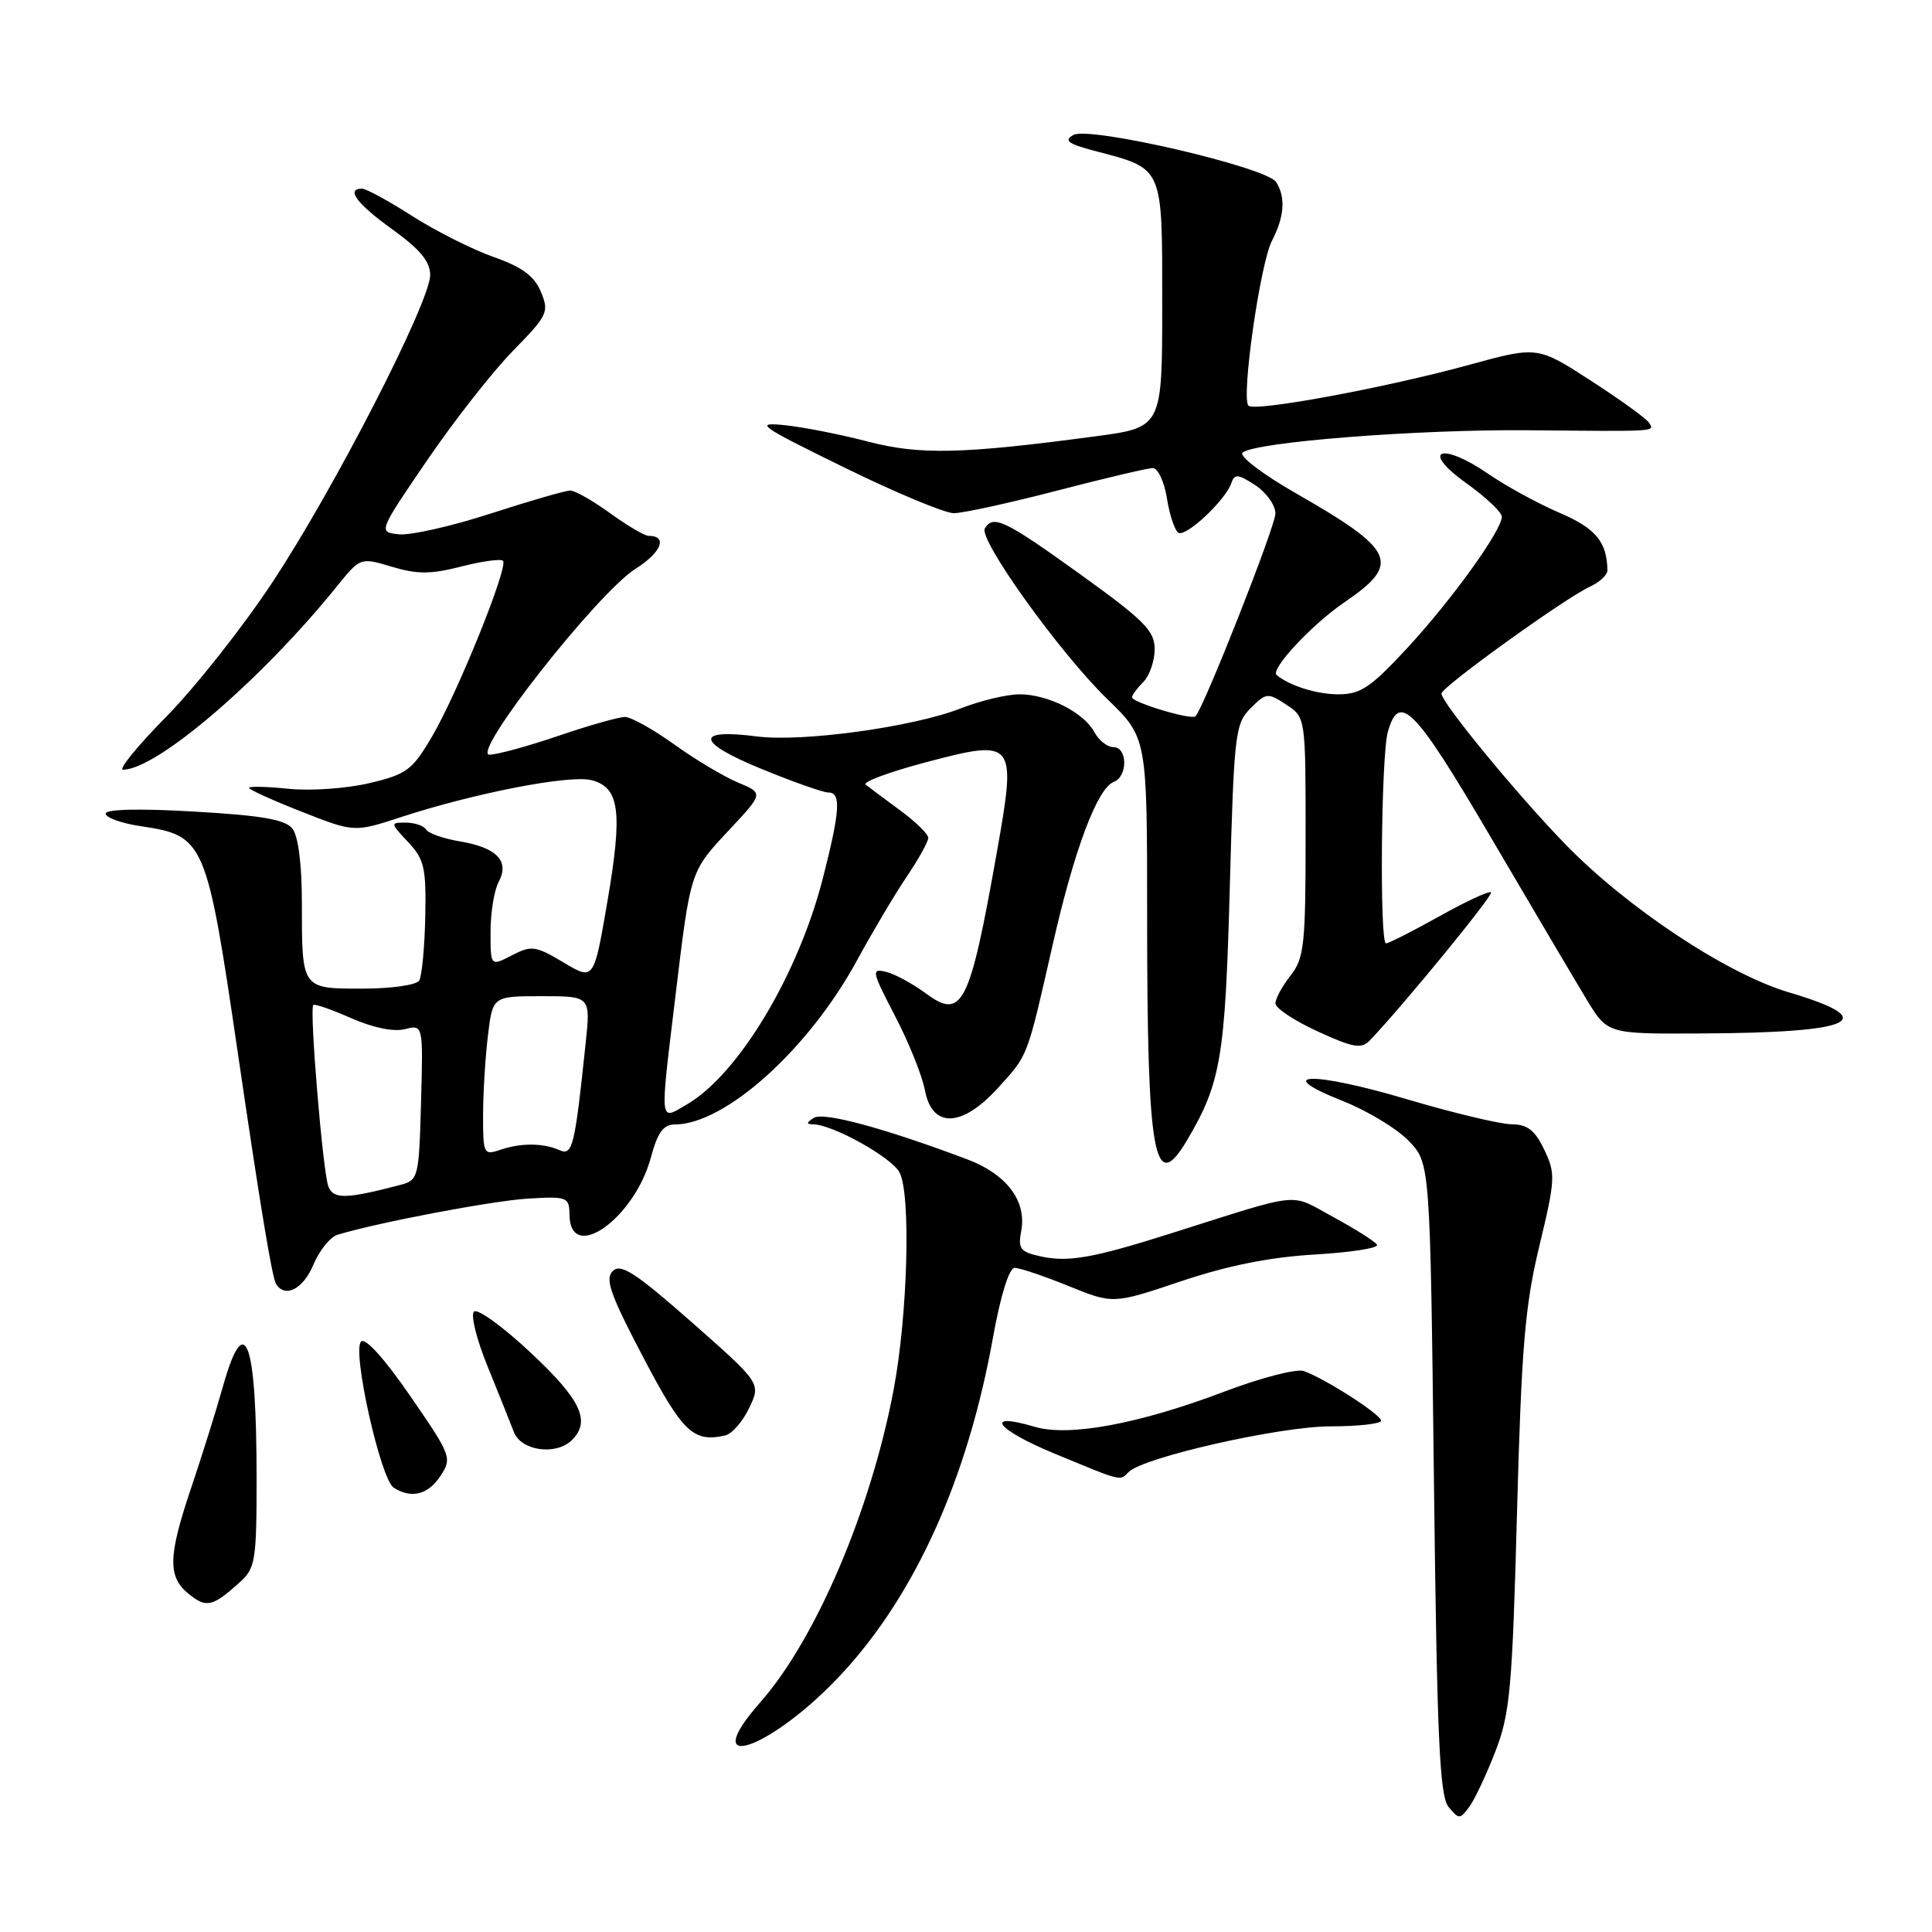 <?xml version="1.0" encoding="UTF-8" standalone="no"?>
<!DOCTYPE svg PUBLIC "-//W3C//DTD SVG 1.1//EN" "http://www.w3.org/Graphics/SVG/1.1/DTD/svg11.dtd" >
<svg xmlns="http://www.w3.org/2000/svg" xmlns:xlink="http://www.w3.org/1999/xlink" version="1.1" viewBox="0 0 256 256">
 <g >
 <path fill="currentColor"
d=" M 198.15 232.06 C 200.08 227.09 200.39 223.74 201.01 200.50 C 201.60 178.53 202.06 173.04 203.97 165.11 C 206.09 156.29 206.14 155.51 204.63 152.36 C 203.39 149.76 202.41 148.99 200.27 148.97 C 198.74 148.95 192.51 147.46 186.41 145.65 C 173.87 141.93 168.35 142.09 177.93 145.89 C 181.19 147.18 185.13 149.57 186.68 151.19 C 189.50 154.13 189.50 154.13 190.00 195.91 C 190.41 230.37 190.75 238.00 191.95 239.44 C 193.32 241.09 193.46 241.09 194.70 239.40 C 195.41 238.42 196.97 235.12 198.15 232.06 Z  M 111.58 221.74 C 121.30 211.25 128.22 195.86 131.55 177.36 C 132.58 171.64 133.71 168.00 134.45 168.00 C 135.11 168.00 138.32 169.08 141.58 170.40 C 147.50 172.80 147.50 172.80 156.50 169.77 C 162.66 167.70 168.25 166.58 174.22 166.23 C 179.02 165.95 182.73 165.37 182.46 164.93 C 182.18 164.49 179.57 162.84 176.66 161.26 C 170.73 158.05 172.90 157.82 155.00 163.48 C 144.82 166.70 141.54 167.28 137.90 166.48 C 135.20 165.89 134.87 165.46 135.31 163.15 C 136.08 159.15 133.39 155.58 128.14 153.61 C 117.14 149.47 109.12 147.31 107.84 148.12 C 106.83 148.76 106.81 148.97 107.76 148.98 C 110.36 149.02 118.11 153.33 119.19 155.35 C 120.72 158.21 120.28 174.28 118.41 184.15 C 115.38 200.15 108.11 217.18 100.77 225.53 C 92.10 235.37 102.25 231.82 111.58 221.74 Z  M 31.75 209.68 C 33.84 207.80 34.00 206.82 34.00 195.95 C 34.00 177.53 32.46 173.32 29.53 183.75 C 28.64 186.91 26.77 192.88 25.38 197.00 C 22.26 206.22 22.19 208.93 25.01 211.21 C 27.34 213.10 28.16 212.91 31.75 209.68 Z  M 58.37 195.56 C 59.92 193.19 59.80 192.87 54.36 184.98 C 50.96 180.04 48.40 177.20 47.84 177.76 C 46.62 178.98 50.43 196.02 52.17 197.13 C 54.52 198.62 56.73 198.06 58.37 195.56 Z  M 149.55 195.05 C 151.51 193.09 169.56 189.01 176.25 189.00 C 179.96 189.00 183.00 188.66 183.00 188.25 C 183.00 187.43 175.55 182.65 172.75 181.67 C 171.79 181.34 167.07 182.56 162.25 184.39 C 150.97 188.67 141.64 190.41 137.11 189.06 C 130.26 187.03 131.95 189.38 139.61 192.56 C 148.87 196.39 148.34 196.26 149.55 195.05 Z  M 75.80 190.80 C 78.31 188.29 76.97 185.46 70.32 179.24 C 66.64 175.79 63.26 173.34 62.80 173.80 C 62.35 174.25 63.16 177.51 64.61 181.06 C 66.05 184.60 67.62 188.51 68.09 189.75 C 69.05 192.26 73.70 192.90 75.80 190.80 Z  M 99.27 186.57 C 100.83 183.29 100.83 183.29 91.67 175.21 C 84.22 168.65 82.26 167.38 81.20 168.41 C 80.13 169.44 80.86 171.52 85.20 179.79 C 90.46 189.81 91.86 191.16 96.10 190.20 C 96.98 190.01 98.41 188.37 99.27 186.57 Z  M 41.53 167.57 C 42.32 165.69 43.76 163.90 44.73 163.61 C 50.10 161.98 65.24 159.11 69.96 158.82 C 75.19 158.51 75.43 158.61 75.46 160.98 C 75.56 167.50 84.08 161.47 86.25 153.35 C 87.13 150.08 87.90 149.00 89.39 149.00 C 96.10 149.00 107.19 139.00 113.60 127.18 C 115.60 123.51 118.52 118.57 120.11 116.22 C 121.70 113.87 123.00 111.53 123.00 111.02 C 123.00 110.52 121.31 108.87 119.25 107.36 C 117.19 105.85 115.15 104.32 114.71 103.97 C 114.28 103.61 117.81 102.30 122.56 101.04 C 134.57 97.87 134.73 98.06 132.06 113.08 C 128.48 133.27 127.49 135.20 122.65 131.61 C 120.92 130.33 118.55 129.05 117.39 128.77 C 115.43 128.30 115.51 128.69 118.59 134.61 C 120.41 138.10 122.20 142.54 122.56 144.48 C 123.52 149.56 127.49 149.41 132.28 144.11 C 136.29 139.68 136.04 140.31 139.52 125.03 C 142.38 112.47 145.41 104.44 147.59 103.60 C 149.46 102.89 149.41 99.00 147.54 99.00 C 146.73 99.00 145.59 98.10 145.01 97.01 C 143.61 94.40 138.86 92.00 135.09 92.00 C 133.43 92.00 129.92 92.84 127.29 93.87 C 120.98 96.34 106.30 98.36 100.28 97.58 C 92.05 96.52 92.24 98.32 100.74 101.82 C 105.01 103.58 109.06 105.01 109.75 105.01 C 111.48 105.00 111.32 107.42 109.03 116.39 C 105.76 129.16 97.88 142.30 91.07 146.31 C 87.32 148.51 87.41 149.33 89.50 131.97 C 91.51 115.29 91.43 115.52 96.63 109.96 C 101.18 105.10 101.18 105.10 97.76 103.68 C 95.89 102.89 92.08 100.62 89.31 98.62 C 86.53 96.63 83.61 95.00 82.81 95.00 C 82.01 95.00 78.04 96.12 74.00 97.50 C 69.96 98.88 65.84 100.00 64.86 100.00 C 62.32 100.00 79.17 78.55 84.22 75.36 C 87.66 73.19 88.52 71.00 85.93 71.00 C 85.41 71.00 83.12 69.65 80.84 68.00 C 78.56 66.35 76.19 65.00 75.56 65.00 C 74.93 65.00 70.19 66.37 65.01 68.05 C 59.84 69.73 54.37 70.96 52.86 70.80 C 50.11 70.50 50.11 70.50 56.59 61.00 C 60.16 55.77 65.27 49.25 67.96 46.50 C 72.58 41.78 72.79 41.34 71.67 38.67 C 70.80 36.57 69.18 35.38 65.40 34.05 C 62.60 33.06 57.75 30.62 54.63 28.63 C 51.51 26.63 48.52 25.00 47.98 25.00 C 45.78 25.00 47.28 27.01 52.00 30.40 C 55.65 33.03 57.00 34.65 57.00 36.44 C 57.00 40.01 44.26 64.83 36.06 77.21 C 32.16 83.11 25.85 91.09 22.04 94.96 C 18.22 98.83 15.64 102.00 16.30 101.99 C 20.80 101.96 34.64 90.09 44.66 77.67 C 47.75 73.85 47.75 73.85 51.93 75.10 C 55.30 76.11 57.09 76.10 61.11 75.07 C 63.87 74.36 66.36 74.02 66.65 74.31 C 67.40 75.07 60.64 91.82 57.24 97.60 C 54.63 102.05 53.89 102.60 48.94 103.77 C 45.95 104.48 41.14 104.82 38.25 104.52 C 35.36 104.22 33.00 104.17 33.00 104.40 C 33.00 104.63 36.14 106.05 39.98 107.56 C 46.95 110.30 46.95 110.30 53.23 108.24 C 62.91 105.08 75.45 102.65 78.35 103.37 C 82.11 104.32 82.53 107.53 80.47 119.53 C 78.69 129.93 78.69 129.93 74.67 127.53 C 70.96 125.32 70.43 125.24 67.82 126.59 C 65.00 128.05 65.00 128.05 65.00 123.46 C 65.00 120.93 65.48 117.97 66.07 116.87 C 67.55 114.10 65.85 112.32 60.95 111.49 C 58.78 111.13 56.76 110.42 56.45 109.91 C 56.14 109.41 54.93 109.00 53.77 109.00 C 51.69 109.00 51.70 109.05 54.08 111.58 C 56.23 113.87 56.48 115.00 56.35 121.52 C 56.26 125.57 55.90 129.36 55.54 129.94 C 55.18 130.52 51.81 131.00 48.05 131.00 C 39.93 131.00 40.00 131.10 40.00 119.61 C 40.00 114.54 39.52 110.77 38.75 109.80 C 37.80 108.59 34.68 108.05 25.75 107.54 C 18.45 107.11 14.00 107.22 14.00 107.81 C 14.00 108.34 16.08 109.09 18.63 109.47 C 27.13 110.74 27.37 111.30 31.51 139.50 C 34.48 159.77 36.05 169.28 36.58 170.13 C 37.77 172.05 40.18 170.81 41.53 167.57 Z  M 157.31 151.05 C 161.77 143.51 162.34 140.12 162.95 117.76 C 163.51 97.21 163.66 95.89 165.71 93.85 C 167.77 91.78 167.99 91.76 170.44 93.37 C 173.00 95.05 173.00 95.05 173.00 110.89 C 173.00 125.22 172.81 126.97 171.00 129.27 C 169.90 130.67 169.00 132.33 169.00 132.96 C 169.00 133.59 171.52 135.26 174.60 136.67 C 179.31 138.83 180.40 139.02 181.50 137.87 C 185.92 133.25 197.92 118.59 197.57 118.24 C 197.34 118.01 194.26 119.43 190.73 121.41 C 187.20 123.38 184.01 125.00 183.65 125.00 C 182.79 125.00 183.00 100.21 183.89 97.01 C 185.39 91.63 187.42 93.70 197.53 110.93 C 203.01 120.27 208.74 129.96 210.25 132.46 C 213.00 137.00 213.00 137.00 225.25 136.94 C 245.84 136.85 249.45 135.17 237.00 131.48 C 228.80 129.05 215.55 120.26 207.37 111.82 C 200.93 105.18 191.00 93.09 191.00 91.90 C 191.00 91.04 207.39 79.24 210.65 77.75 C 211.94 77.16 212.99 76.19 212.99 75.59 C 212.94 71.81 211.45 70.01 206.65 67.95 C 203.82 66.74 199.57 64.42 197.22 62.80 C 190.94 58.49 188.13 59.61 194.25 63.99 C 196.86 65.86 199.00 67.87 199.00 68.46 C 199.00 70.28 192.36 79.50 186.44 85.90 C 181.62 91.10 180.28 92.00 177.33 92.00 C 174.48 92.00 170.84 90.86 169.16 89.44 C 168.28 88.70 173.81 82.76 178.14 79.81 C 185.71 74.65 184.93 72.92 171.64 65.32 C 167.32 62.84 164.17 60.45 164.64 59.99 C 166.10 58.58 187.77 56.88 202.50 57.01 C 219.79 57.17 219.25 57.21 218.51 56.02 C 218.18 55.48 214.71 52.97 210.81 50.45 C 203.72 45.86 203.72 45.86 194.61 48.36 C 183.60 51.38 166.26 54.59 165.43 53.76 C 164.43 52.77 166.97 34.97 168.53 31.93 C 170.19 28.73 170.38 26.14 169.10 24.13 C 167.86 22.16 144.36 16.70 142.24 17.88 C 140.92 18.62 141.49 19.05 145.04 19.99 C 154.24 22.41 154.00 21.88 154.00 40.34 C 154.00 56.64 154.00 56.64 145.11 57.82 C 127.43 60.18 121.88 60.30 115.00 58.51 C 111.42 57.57 106.47 56.60 104.00 56.34 C 99.87 55.92 100.53 56.38 111.86 61.94 C 118.65 65.27 125.19 68.00 126.38 68.00 C 127.58 68.00 133.72 66.66 140.03 65.02 C 146.34 63.38 152.06 62.03 152.74 62.02 C 153.42 62.01 154.27 63.81 154.62 66.02 C 154.97 68.23 155.66 70.29 156.14 70.59 C 157.14 71.20 162.41 66.26 163.16 64.01 C 163.58 62.76 164.04 62.80 166.33 64.29 C 167.80 65.26 169.00 66.94 169.00 68.04 C 169.00 69.74 159.54 93.72 158.41 94.91 C 157.89 95.45 150.00 93.08 150.00 92.39 C 150.00 92.10 150.68 91.18 151.50 90.36 C 152.32 89.53 153.00 87.58 153.00 86.02 C 153.00 83.58 151.63 82.21 143.13 76.09 C 133.16 68.92 131.62 68.18 130.50 70.01 C 129.61 71.44 140.44 86.54 146.71 92.62 C 152.00 97.74 152.00 97.74 152.00 121.23 C 152.00 153.41 152.91 158.51 157.31 151.05 Z  M 43.51 157.21 C 42.78 155.35 40.98 133.71 41.51 133.17 C 41.69 132.98 43.95 133.77 46.53 134.91 C 49.38 136.17 52.17 136.75 53.64 136.37 C 56.07 135.76 56.07 135.76 55.79 146.06 C 55.51 156.10 55.44 156.38 53.00 157.02 C 45.84 158.89 44.19 158.93 43.51 157.21 Z  M 64.01 147.82 C 64.01 144.89 64.30 140.14 64.65 137.25 C 65.28 132.00 65.28 132.00 71.77 132.00 C 78.26 132.00 78.26 132.00 77.60 138.25 C 76.16 151.99 75.87 153.17 74.13 152.40 C 71.97 151.44 69.01 151.42 66.25 152.37 C 64.10 153.10 64.00 152.89 64.01 147.82 Z "/>
</g>
</svg>